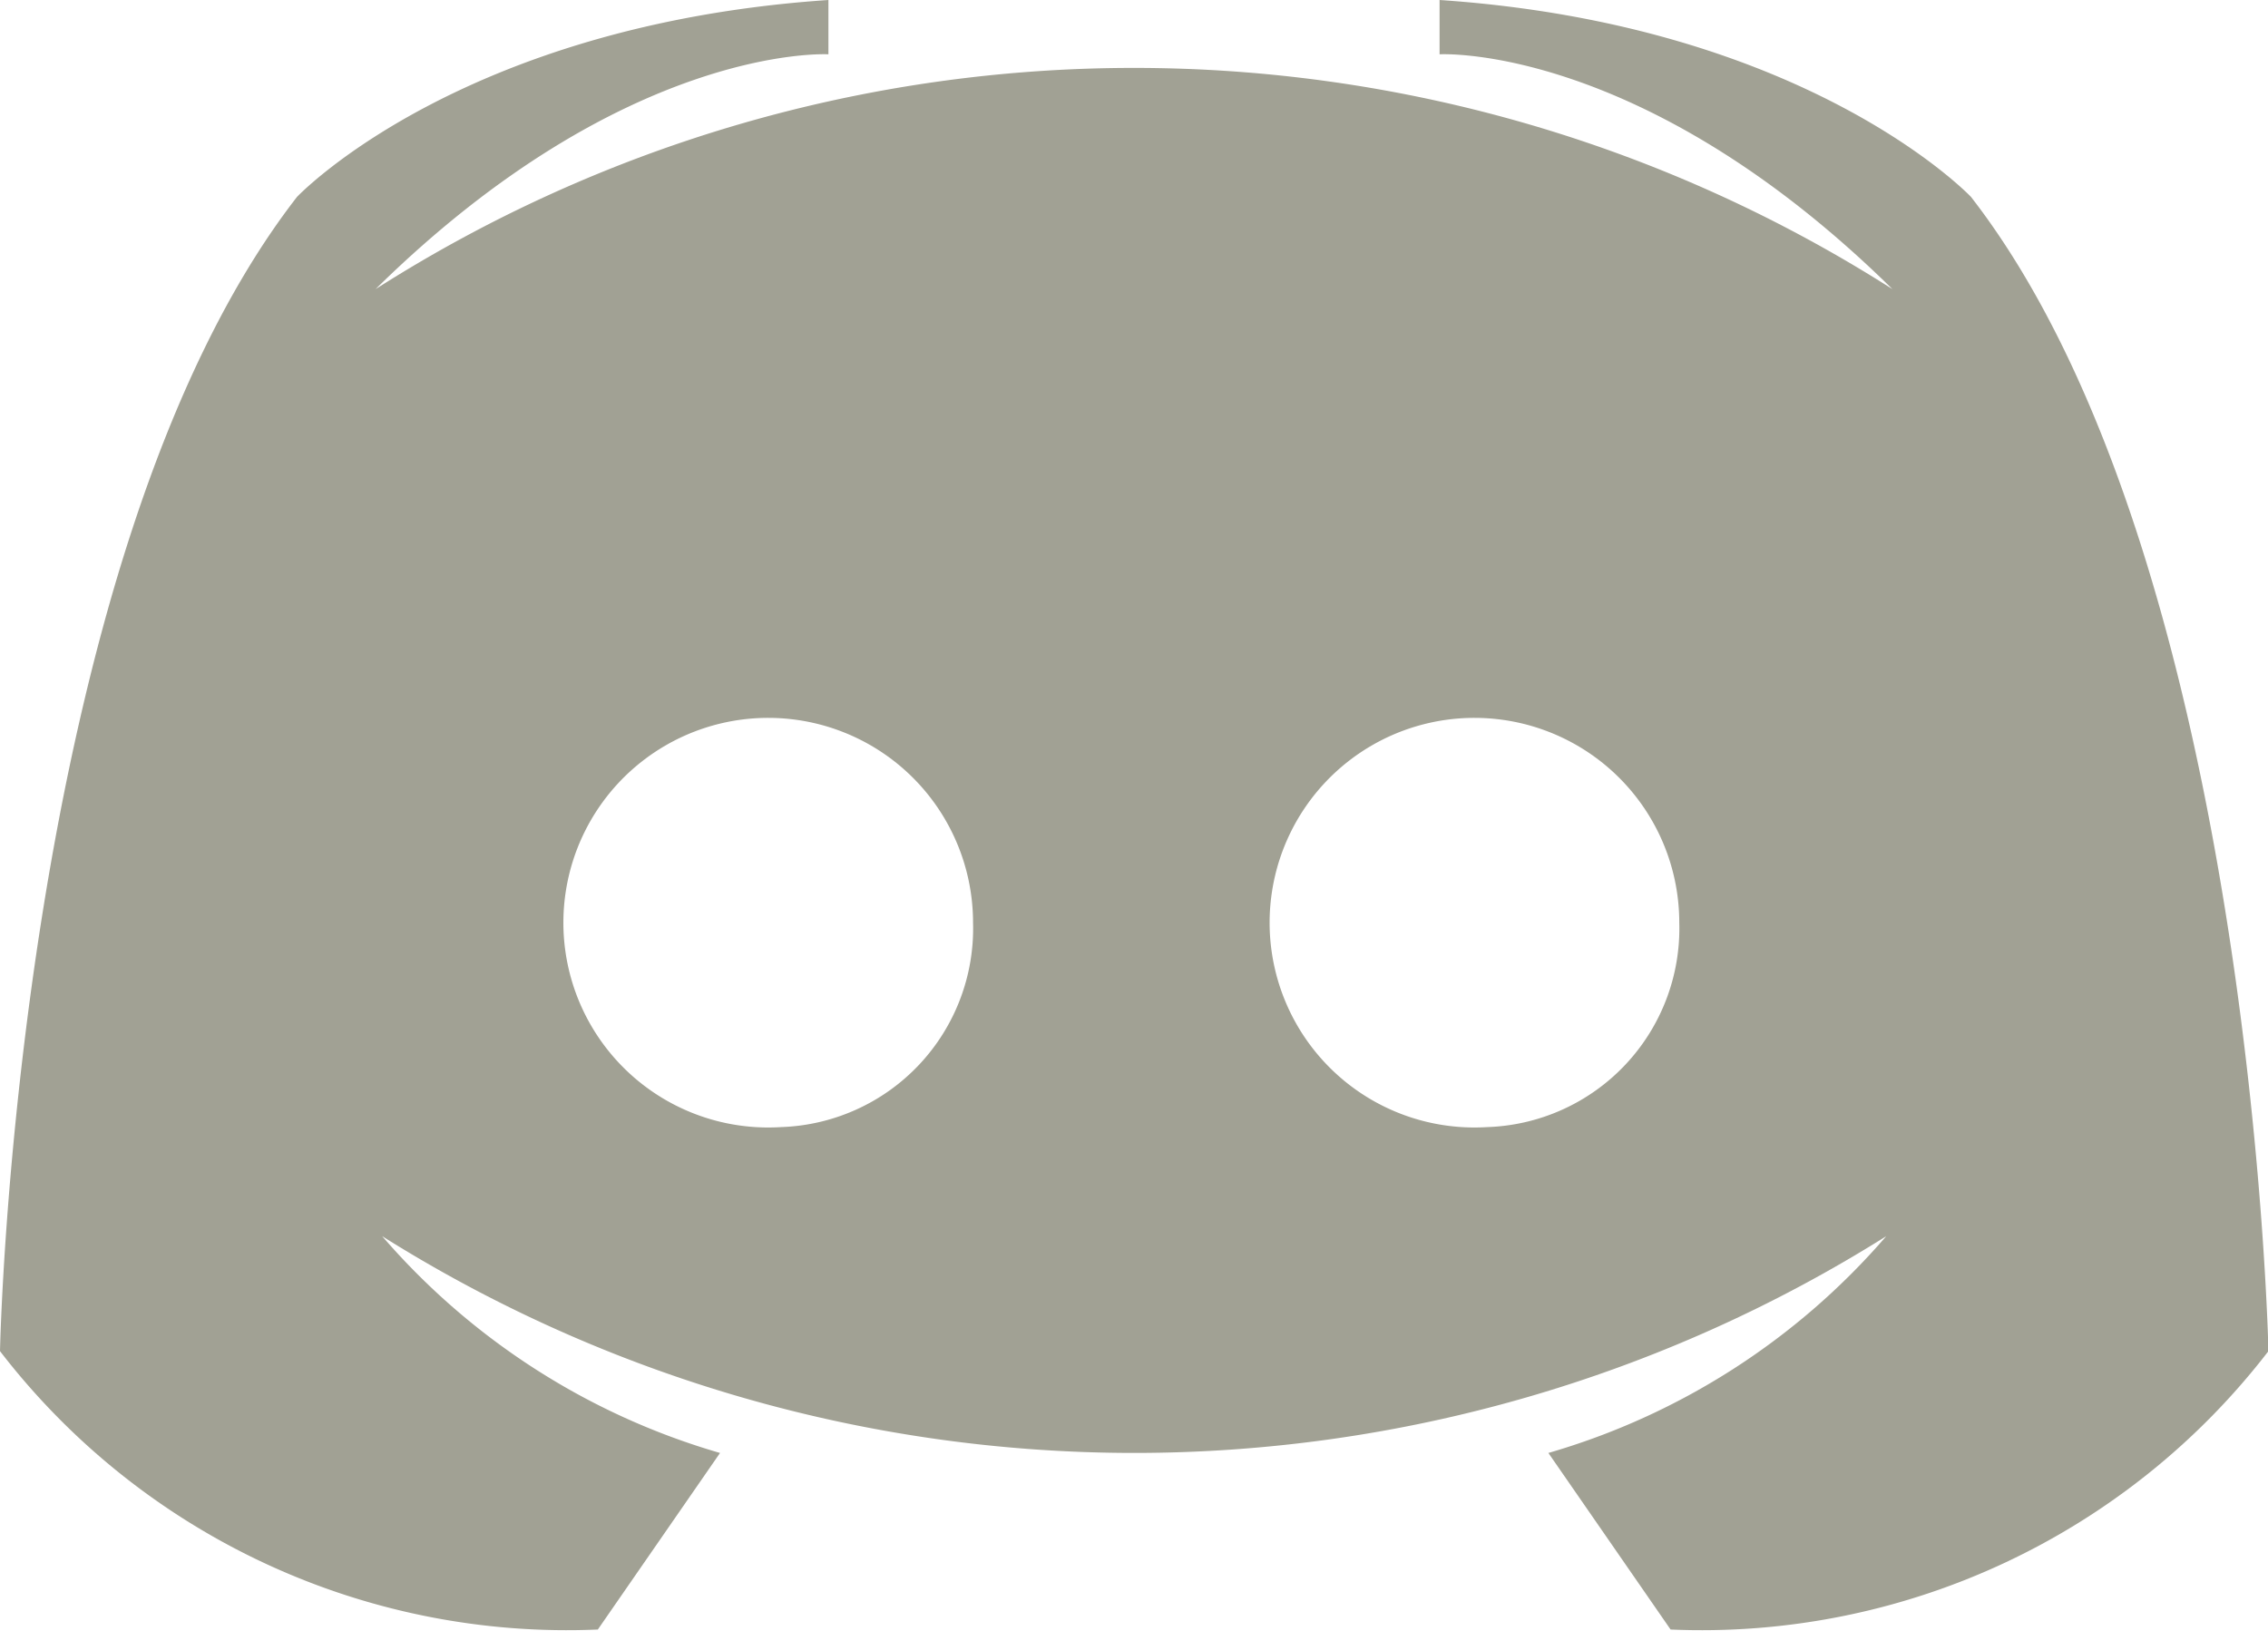 <svg xmlns="http://www.w3.org/2000/svg" width="31.867" height="22.922" viewBox="0 0 31.867 22.922"><path d="M194.729,177.505s-2.283-2.417-7.467-2.767v.763s2.843-.165,6.363,3.3a19.819,19.819,0,0,0-21.313,0c3.52-3.465,6.363-3.3,6.363-3.3v-.763c-5.184.35-7.467,2.767-7.467,2.767-3.95,5.088-4.173,16.219-4.173,16.219a10.049,10.049,0,0,0,8.4,3.912l1.717-2.481a9.911,9.911,0,0,1-4.747-3.046,19.853,19.853,0,0,0,21.133,0,9.913,9.913,0,0,1-4.747,3.046l1.717,2.481a10.047,10.047,0,0,0,8.4-3.912S198.679,182.593,194.729,177.505Zm-16.722,13.071a2.878,2.878,0,1,1,2.7-2.872A2.792,2.792,0,0,1,178.007,190.576Zm9.923,0a2.878,2.878,0,1,1,2.7-2.872A2.792,2.792,0,0,1,187.93,190.576Z" transform="translate(-167.035 -174.738)" fill="#a1a194"/></svg>